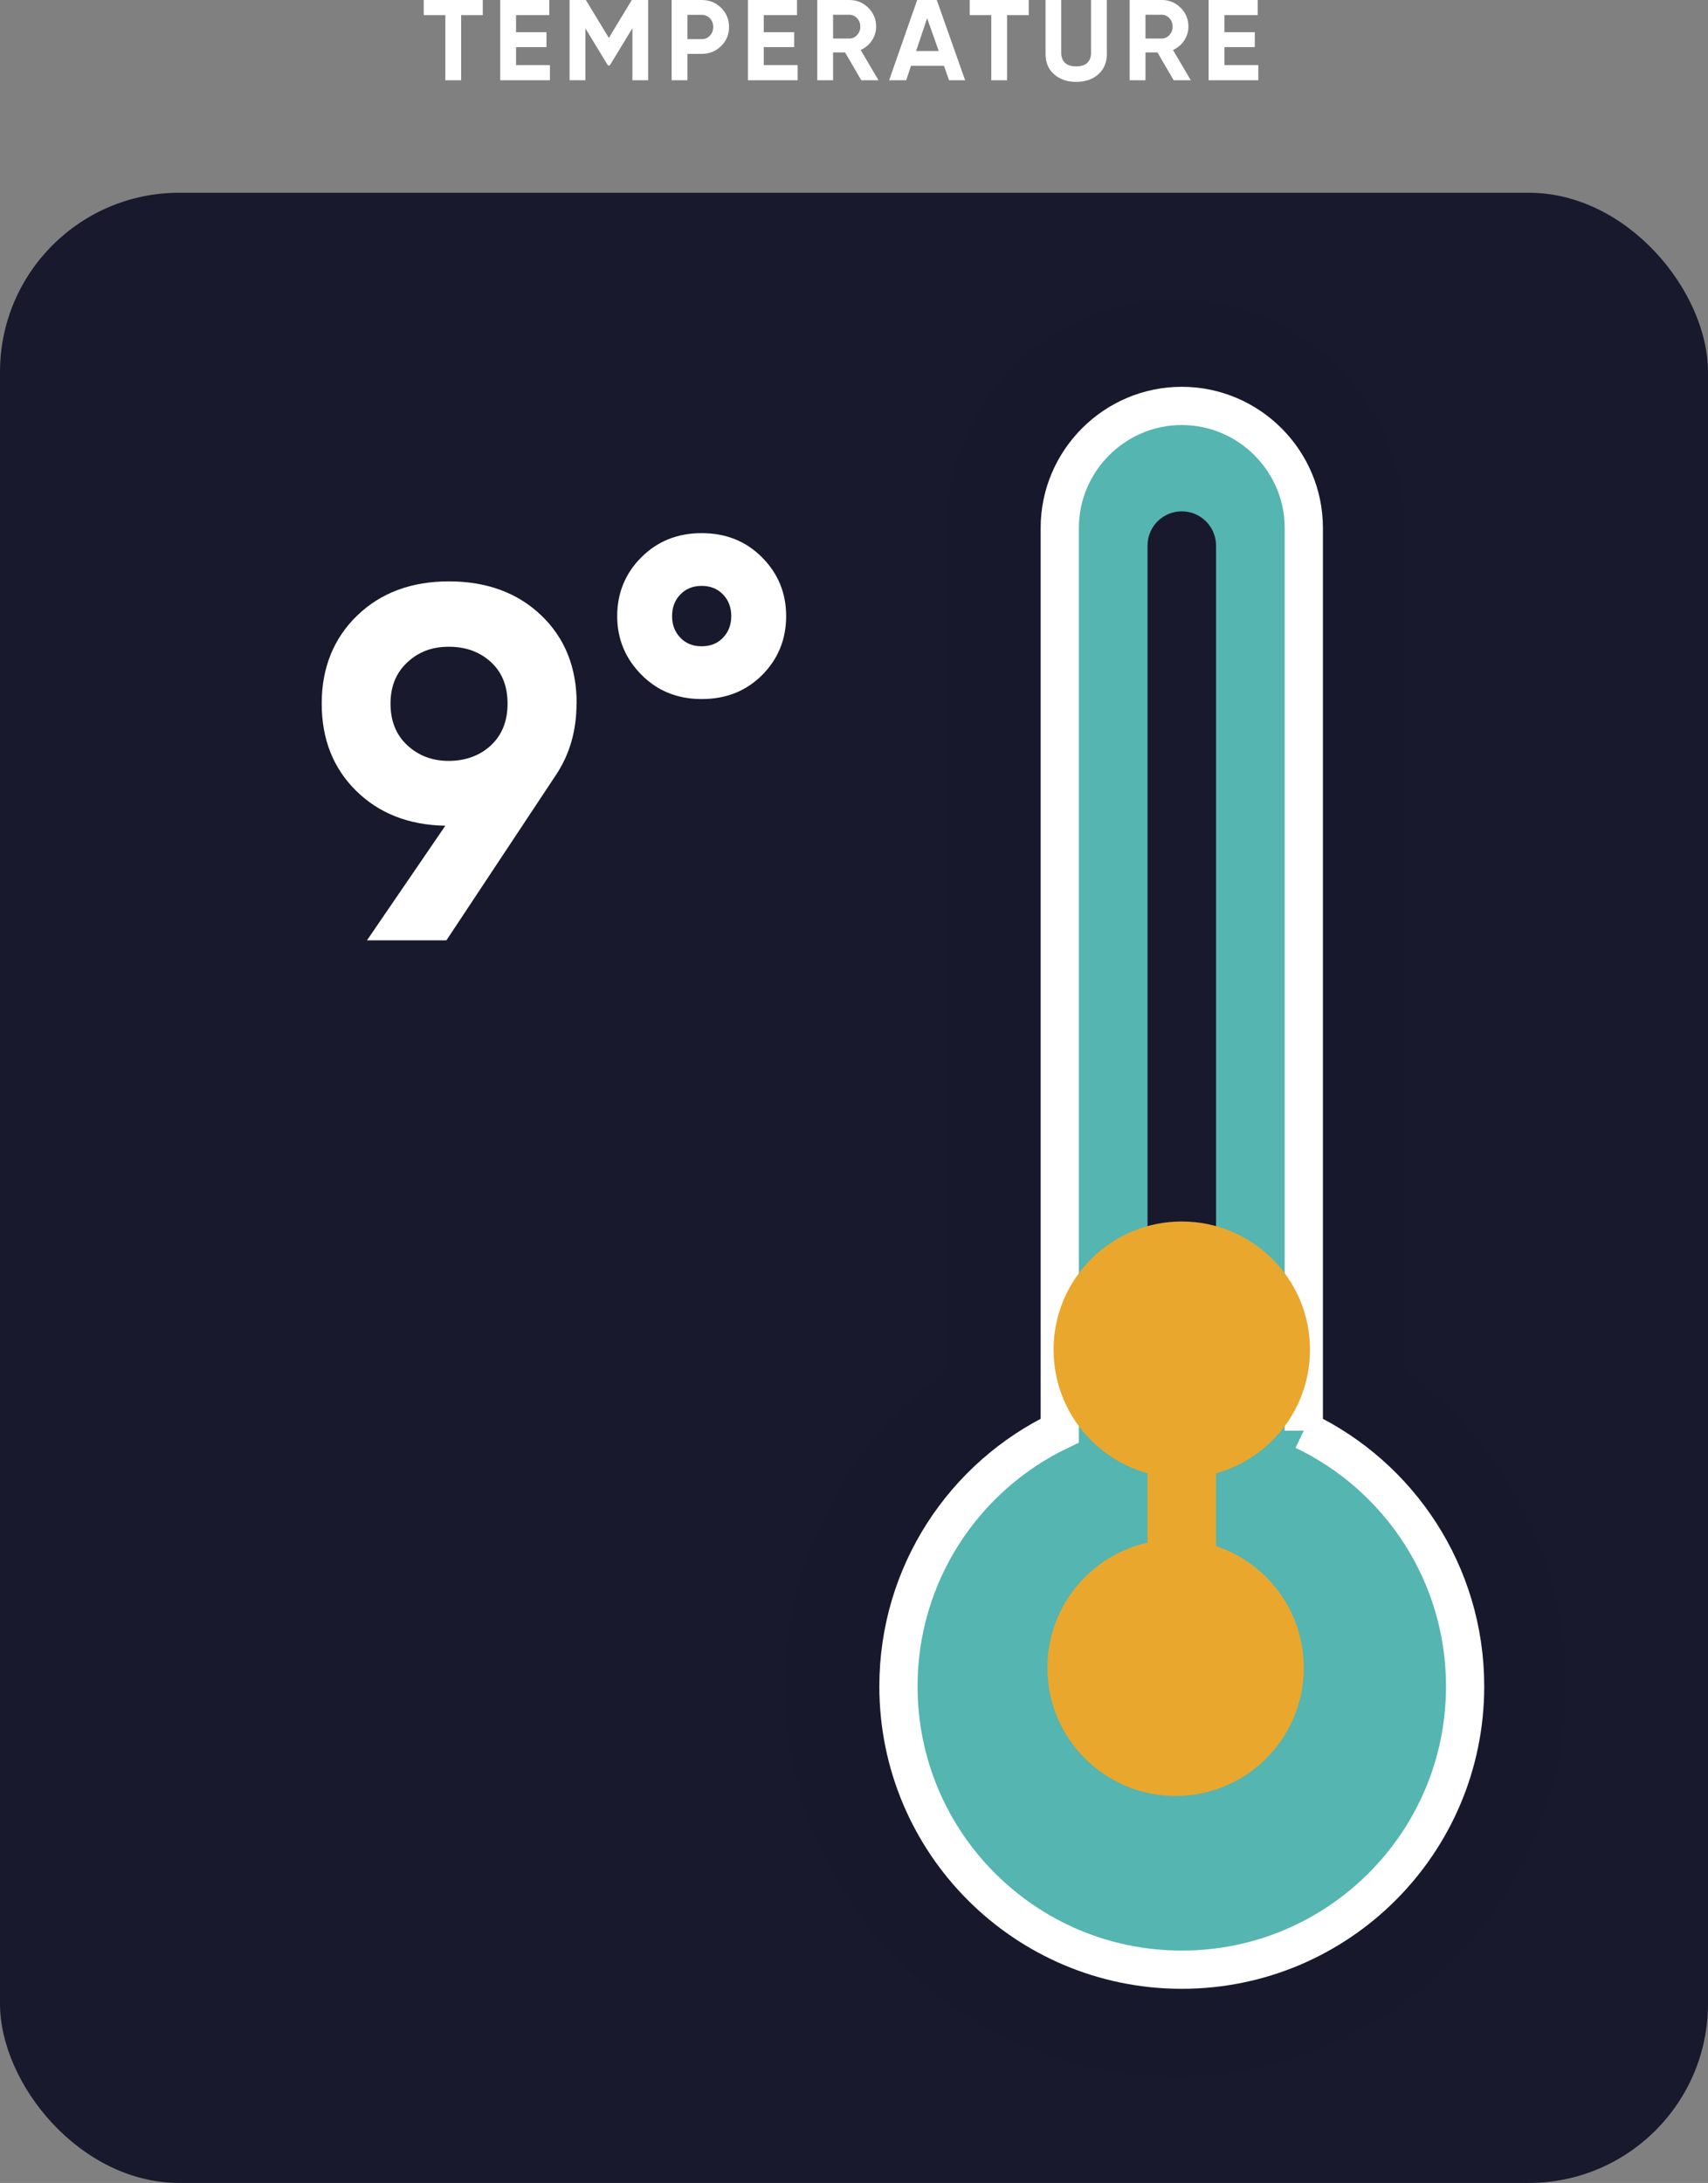 <?xml version="1.0" encoding="UTF-8"?><svg xmlns="http://www.w3.org/2000/svg" viewBox="0 0 223.41 285.51"><rect x="0" y="0" width="223.41" height="285.51" fill="#808080" stroke="none"/><defs><style>.d{fill:#54b5b1;stroke:#fff;stroke-width:5px;}.d,.e{stroke-miterlimit:10;}.f{fill:#fff;}.g{fill:#e9a72d;}.h,.e{fill:#19192d;}.e{opacity:.23;stroke:#19192d;stroke-width:28px;}</style></defs><g id="a"/><g id="b"><g id="c"><g><g><path class="f" d="M63.15,0V1.98h-2.83V10.5h-2.07V1.98h-2.82V0h7.73Z"/><path class="f" d="M67.5,8.52h4.43v1.98h-6.5V0h6.42V1.98h-4.35v2.23h3.98v1.95h-3.98v2.35Z"/><path class="f" d="M84.78,0V10.5h-2.06V3.69l-2.96,4.87h-.24l-2.95-4.85v6.78h-2.07V0h2.13l3.01,4.96,3-4.96h2.14Z"/><path class="f" d="M91.77,0c1.01,0,1.86,.34,2.55,1.02,.69,.68,1.04,1.52,1.04,2.51s-.35,1.82-1.04,2.5c-.69,.68-1.54,1.02-2.55,1.02h-1.85v3.45h-2.07V0h3.92Zm0,5.12c.44,0,.8-.15,1.09-.46,.29-.3,.43-.68,.43-1.13s-.14-.84-.43-1.14-.66-.45-1.09-.45h-1.85v3.18h1.85Z"/><path class="f" d="M99.9,8.52h4.43v1.98h-6.5V0h6.42V1.98h-4.35v2.23h3.98v1.95h-3.98v2.35Z"/><path class="f" d="M112.66,10.5l-2.12-3.64h-1.57v3.64h-2.07V0h4.2c.97,0,1.79,.34,2.48,1.02,.68,.68,1.02,1.5,1.02,2.46,0,.65-.18,1.25-.55,1.81-.37,.56-.86,.97-1.47,1.25l2.33,3.96h-2.24Zm-3.69-8.57v3.11h2.13c.39,0,.73-.15,1.01-.46,.28-.3,.42-.67,.42-1.1s-.14-.8-.42-1.1c-.28-.3-.62-.45-1.01-.45h-2.13Z"/><path class="f" d="M124.14,10.5l-.67-1.89h-4.31l-.63,1.89h-2.23l3.67-10.5h2.56l3.71,10.5h-2.1Zm-4.31-3.83h2.96l-1.52-4.29-1.44,4.29Z"/><path class="f" d="M134.56,0V1.98h-2.83V10.5h-2.07V1.98h-2.82V0h7.72Z"/><path class="f" d="M140.76,10.71c-1.17,0-2.13-.33-2.88-.99s-1.12-1.54-1.12-2.65V0h2.05V6.9c0,.55,.16,.98,.47,1.3,.32,.32,.81,.48,1.48,.48s1.16-.16,1.48-.48c.32-.32,.47-.75,.47-1.3V0h2.07V7.07c0,1.11-.38,1.99-1.12,2.65s-1.72,.99-2.9,.99Z"/><path class="f" d="M153.52,10.5l-2.12-3.64h-1.57v3.64h-2.07V0h4.2c.97,0,1.79,.34,2.47,1.02s1.02,1.5,1.02,2.46c0,.65-.19,1.25-.55,1.81-.37,.56-.86,.97-1.47,1.25l2.33,3.96h-2.24Zm-3.69-8.57v3.11h2.13c.39,0,.72-.15,1-.46,.28-.3,.42-.67,.42-1.1s-.14-.8-.42-1.1-.62-.45-1-.45h-2.13Z"/><path class="f" d="M160.17,8.52h4.42v1.98h-6.5V0h6.42V1.98h-4.35v2.23h3.97v1.95h-3.97v2.35Z"/></g><rect class="h" y="25.21" width="223.41" height="260.3" rx="23.44" ry="23.44"/><g><path class="e" d="M169.73,187.12V69.05c0-8.78-7.18-15.96-15.96-15.96s-15.96,7.18-15.96,15.96v118.06c-12.48,5.96-21.1,18.7-21.1,33.45,0,20.47,16.59,37.06,37.06,37.06s37.06-16.59,37.06-37.06c0-14.75-8.62-27.49-21.1-33.45Z"/><g><path class="d" d="M170.54,187.12V69.05c0-8.78-7.18-15.96-15.96-15.96s-15.96,7.18-15.96,15.96v118.06c-12.48,5.96-21.1,18.7-21.1,33.45,0,20.47,16.59,37.06,37.06,37.06s37.06-16.59,37.06-37.06c0-14.75-8.62-27.49-21.1-33.45Z"/><path class="h" d="M159.06,71.36c0-2.47-2-4.48-4.48-4.48s-4.48,2-4.48,4.48v91.37h8.96V71.36Z"/><g><circle class="g" cx="153.77" cy="218.13" r="16.77"/><path class="g" d="M150.1,170.12v44.42c0,2.47,2,4.48,4.48,4.48s4.48-2,4.48-4.48v-44.42h-8.96Z"/></g><circle class="g" cx="154.58" cy="176.53" r="16.77"/></g></g><g><path class="f" d="M75.41,92.02c0,3.55-.9,6.66-2.69,9.34h0l-14.33,21.63h-10.39l10.25-14.99c-4.78-.09-8.66-1.61-11.67-4.57-3-2.96-4.5-6.76-4.5-11.41s1.55-8.53,4.64-11.51c3.09-2.98,7.09-4.47,12-4.47s8.98,1.48,12.07,4.44,4.64,6.8,4.64,11.54Zm-24.33,0c0,2.28,.73,4.1,2.2,5.46,1.47,1.36,3.28,2.04,5.42,2.04s4.08-.68,5.52-2.04c1.45-1.36,2.17-3.18,2.17-5.46s-.72-4.09-2.17-5.42c-1.45-1.34-3.29-2.01-5.52-2.01s-3.96,.68-5.42,2.04c-1.47,1.36-2.2,3.16-2.2,5.39Z"/><path class="f" d="M91.78,91.43c-3.16,0-5.79-1.06-7.89-3.19-2.1-2.12-3.16-4.68-3.16-7.66s1.05-5.59,3.16-7.69c2.1-2.1,4.73-3.16,7.89-3.16s5.79,1.05,7.89,3.16c2.1,2.11,3.16,4.67,3.16,7.69s-1.04,5.59-3.12,7.69c-2.08,2.1-4.72,3.16-7.92,3.16Zm-2.79-8.02c.72,.75,1.65,1.12,2.79,1.12s2.07-.37,2.79-1.12,1.08-1.69,1.08-2.83-.36-2.08-1.08-2.83c-.72-.75-1.66-1.12-2.79-1.12s-2.07,.37-2.79,1.12c-.72,.74-1.08,1.69-1.08,2.83s.36,2.08,1.08,2.83Z"/></g></g></g></g></svg>